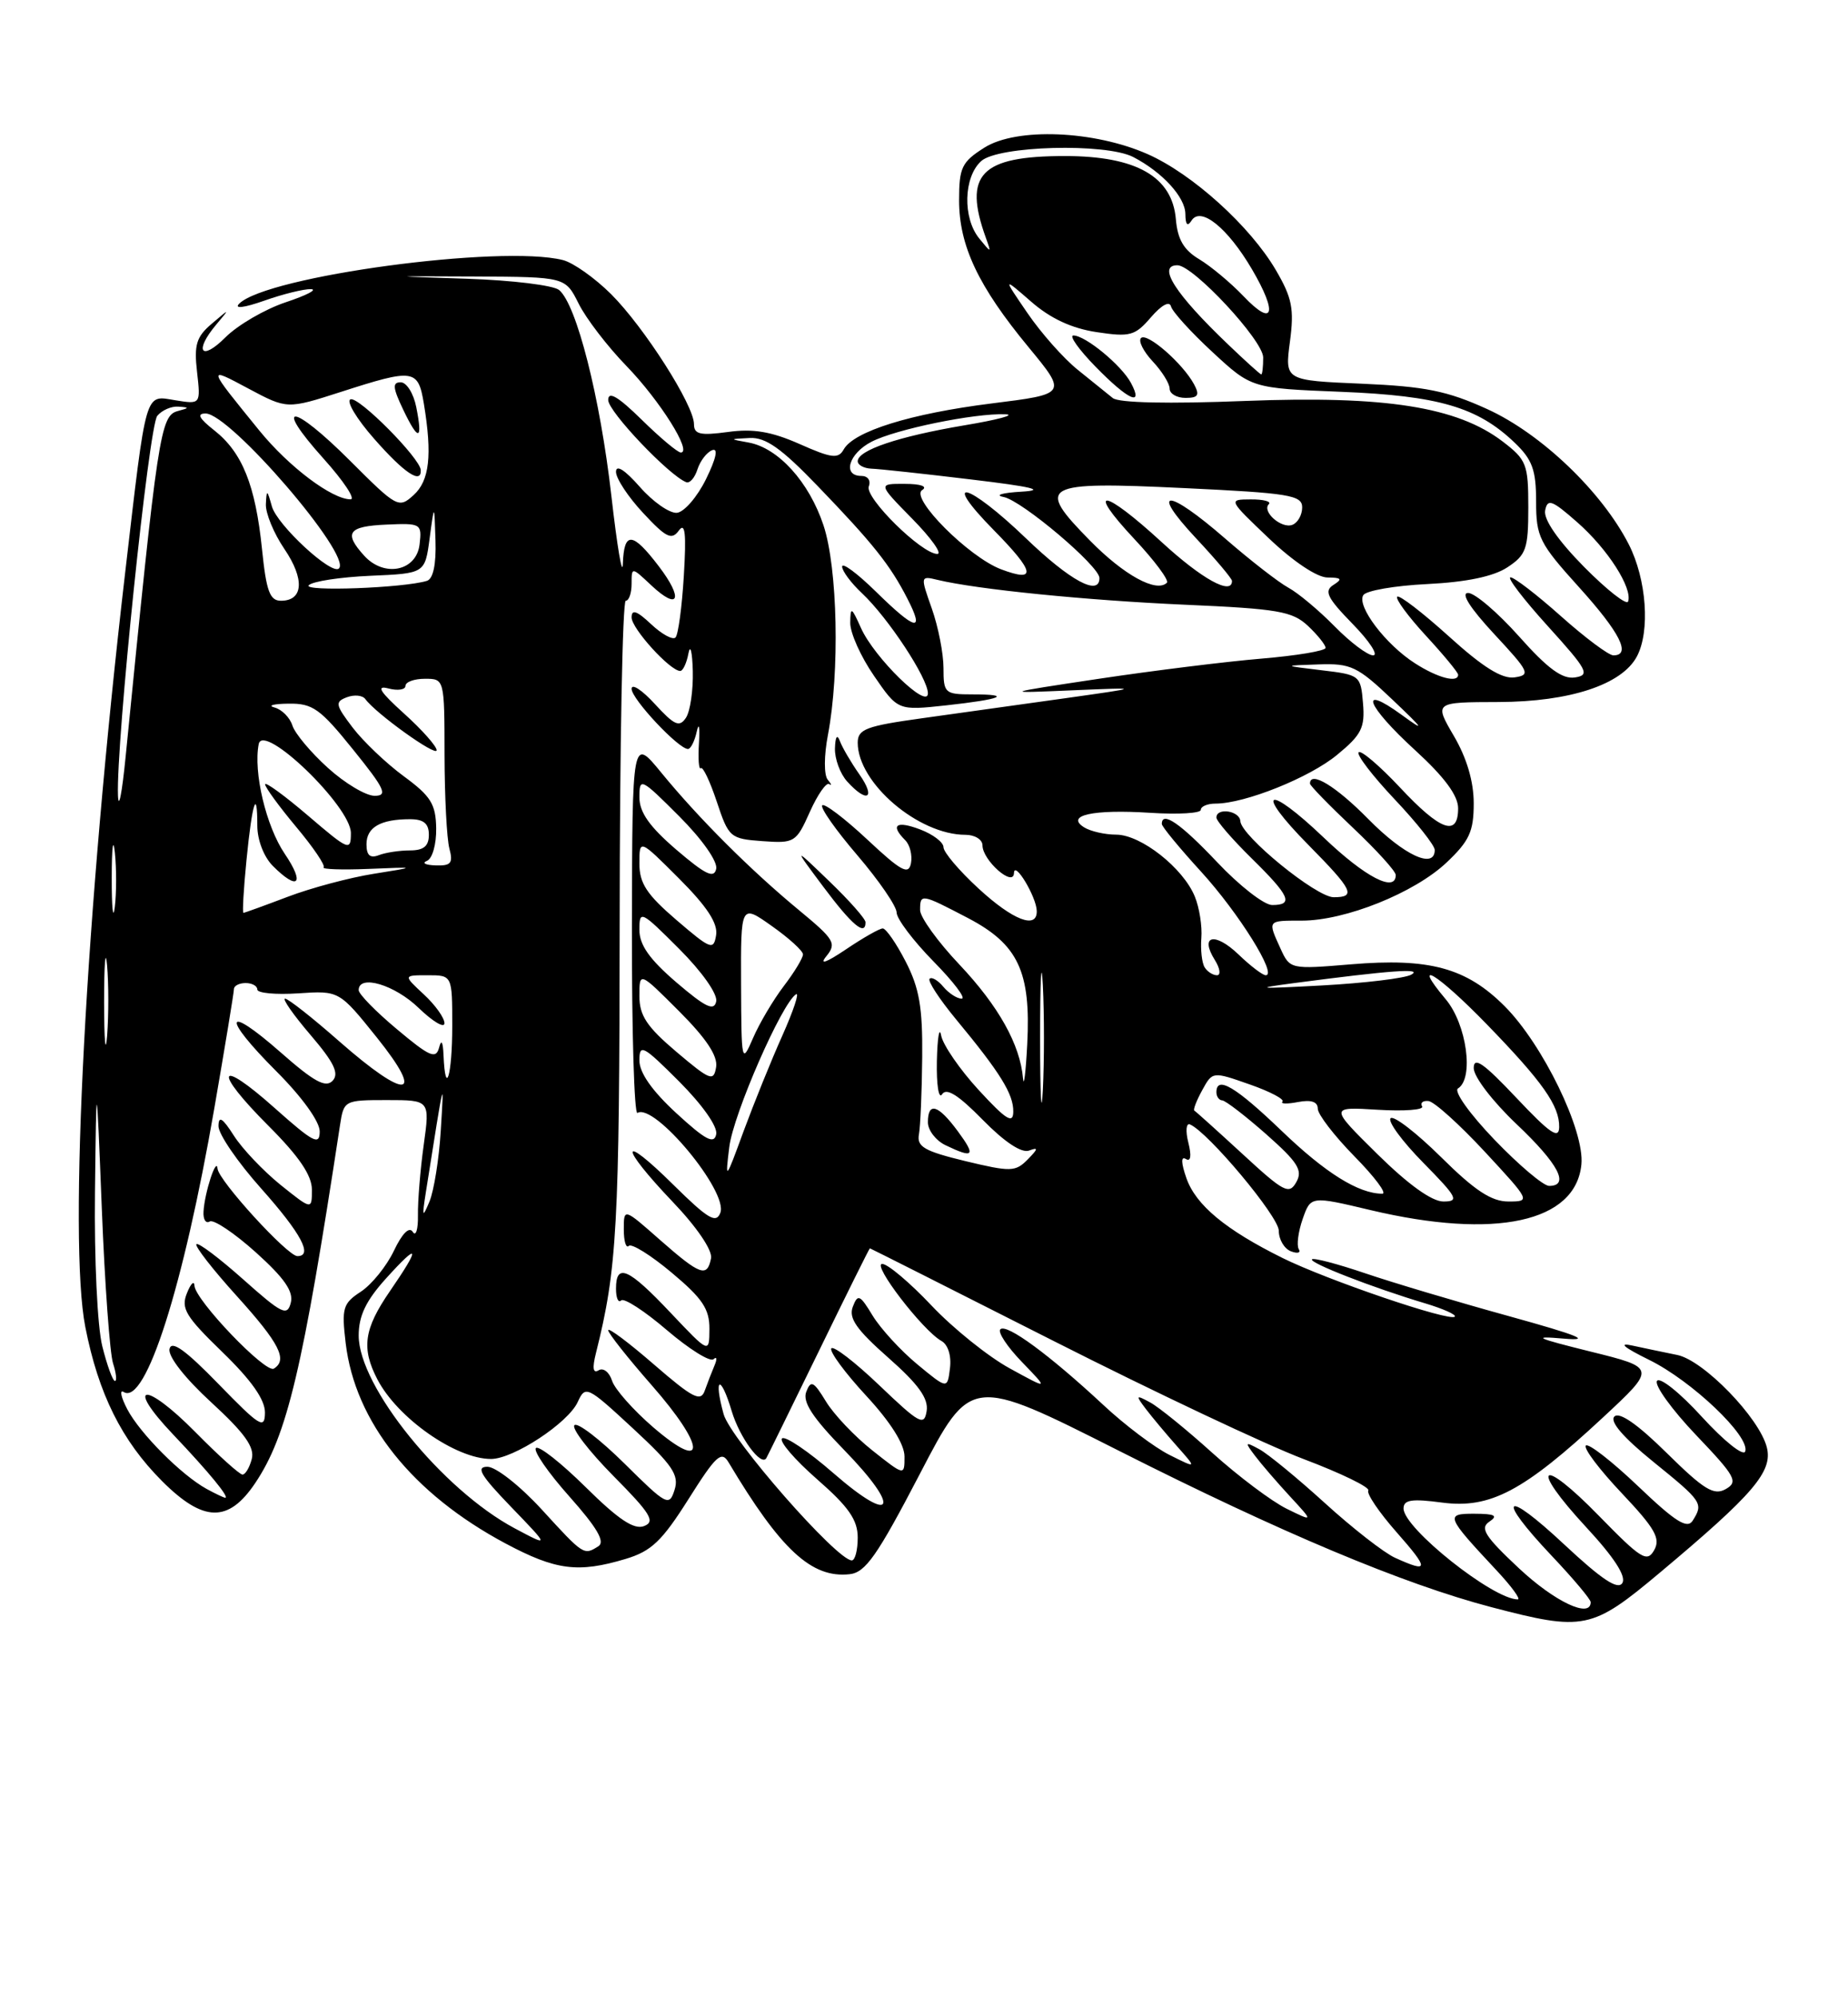 <?xml version="1.0" encoding="UTF-8" standalone="no"?>
<!DOCTYPE svg PUBLIC "-//W3C//DTD SVG 1.1//EN" "http://www.w3.org/Graphics/SVG/1.1/DTD/svg11.dtd" >
<svg xmlns="http://www.w3.org/2000/svg" xmlns:xlink="http://www.w3.org/1999/xlink" version="1.1" viewBox="0 0 237 256">
 <g >
 <path fill="currentColor"
d=" M 212.85 201.59 C 224.91 191.49 227.37 188.61 226.59 185.51 C 225.64 181.73 218.48 174.35 215.10 173.67 C 213.52 173.35 210.94 172.81 209.37 172.47 C 207.48 172.05 208.21 172.68 211.50 174.30 C 216.99 177.00 224.46 184.11 223.82 186.03 C 223.60 186.70 221.12 184.72 218.27 181.61 C 215.45 178.51 212.85 176.44 212.50 177.00 C 212.16 177.56 214.41 180.67 217.50 183.92 C 222.58 189.24 222.96 189.93 221.32 190.86 C 219.80 191.72 218.54 190.95 213.76 186.24 C 210.03 182.56 207.68 180.92 207.04 181.56 C 206.41 182.19 208.15 184.22 212.03 187.36 C 218.33 192.46 218.48 192.69 217.08 194.91 C 216.38 196.01 214.86 195.05 210.09 190.50 C 206.73 187.30 203.71 184.95 203.38 185.28 C 203.05 185.62 205.12 188.36 207.98 191.38 C 212.26 195.91 212.99 197.19 212.14 198.69 C 211.23 200.30 210.47 199.83 205.08 194.31 C 197.50 186.54 196.05 187.78 203.41 195.73 C 207.00 199.60 208.59 202.05 208.06 202.90 C 207.49 203.83 205.42 202.45 200.63 197.98 C 192.87 190.72 191.73 191.72 199.00 199.41 C 201.75 202.31 204.00 204.99 204.00 205.35 C 204.00 207.48 199.40 205.31 194.82 201.03 C 190.44 196.93 189.76 195.87 191.00 195.04 C 192.16 194.26 191.72 194.03 189.13 194.02 C 185.29 194.00 185.42 194.32 191.90 201.25 C 193.83 203.31 195.07 205.00 194.65 205.00 C 191.48 205.00 180.00 195.87 180.00 193.35 C 180.00 192.23 181.04 192.07 184.95 192.59 C 191.10 193.40 195.39 191.14 205.52 181.73 C 212.42 175.32 212.42 175.32 203.96 173.23 C 196.95 171.49 196.35 171.21 200.50 171.57 C 204.26 171.90 202.53 171.19 193.50 168.69 C 186.90 166.87 178.61 164.40 175.08 163.20 C 171.54 162.00 168.47 161.19 168.26 161.41 C 167.82 161.84 176.06 165.05 182.76 167.05 C 185.10 167.75 186.81 168.52 186.57 168.76 C 185.91 169.42 170.25 164.09 164.50 161.25 C 157.17 157.62 153.36 154.46 152.15 151.00 C 151.47 149.05 151.44 148.16 152.08 148.55 C 152.71 148.94 152.83 148.17 152.40 146.45 C 152.02 144.96 152.12 143.91 152.61 144.12 C 154.95 145.12 164.00 155.93 164.00 157.74 C 164.00 158.87 164.70 160.05 165.55 160.38 C 166.41 160.71 166.86 160.58 166.56 160.10 C 166.27 159.62 166.49 157.89 167.06 156.25 C 168.10 153.28 168.10 153.28 175.80 155.11 C 191.78 158.89 202.09 156.66 202.81 149.24 C 203.23 144.92 197.86 133.86 192.96 128.96 C 188.05 124.05 183.31 122.76 173.26 123.60 C 165.49 124.25 165.43 124.23 164.22 121.58 C 162.56 117.93 162.50 118.00 166.96 118.00 C 172.53 118.00 181.38 114.45 185.51 110.56 C 188.44 107.79 189.00 106.58 189.00 102.97 C 189.00 100.17 188.11 97.16 186.46 94.34 C 183.92 90.00 183.92 90.00 192.21 89.98 C 201.32 89.95 207.99 87.76 209.92 84.15 C 211.65 80.92 211.17 74.26 208.89 69.78 C 205.43 63.01 197.64 55.57 190.72 52.43 C 185.61 50.10 182.75 49.53 174.64 49.18 C 164.77 48.76 164.77 48.76 165.43 43.79 C 165.99 39.59 165.71 38.18 163.62 34.61 C 160.32 28.98 152.93 22.30 147.19 19.76 C 140.31 16.72 130.38 16.32 126.25 18.92 C 123.34 20.76 123.00 21.46 123.00 25.67 C 123.00 31.49 125.46 36.70 131.91 44.50 C 136.86 50.50 136.86 50.50 127.18 51.71 C 116.79 53.01 109.50 55.28 108.20 57.61 C 107.51 58.84 106.66 58.74 102.54 56.91 C 98.92 55.31 96.59 54.92 93.35 55.37 C 89.78 55.85 89.00 55.67 89.00 54.36 C 89.00 51.94 82.64 41.97 78.38 37.71 C 76.30 35.64 73.51 33.66 72.18 33.33 C 64.25 31.34 34.21 35.39 30.67 38.93 C 29.99 39.61 31.30 39.45 33.89 38.54 C 36.29 37.69 38.98 37.03 39.88 37.06 C 40.77 37.10 39.32 37.85 36.65 38.74 C 33.98 39.63 30.49 41.66 28.90 43.25 C 25.78 46.37 24.85 45.02 27.75 41.58 C 29.50 39.50 29.50 39.50 27.15 41.50 C 25.19 43.16 24.87 44.19 25.27 47.66 C 25.74 51.83 25.74 51.83 22.47 51.30 C 18.53 50.66 18.82 49.67 16.04 73.50 C 10.98 116.92 8.76 159.01 10.94 170.08 C 12.62 178.65 15.62 184.66 20.76 189.81 C 26.08 195.14 29.29 195.21 32.73 190.09 C 36.83 183.98 38.83 175.55 43.60 144.25 C 44.09 141.04 44.15 141.00 49.62 141.00 C 55.14 141.00 55.14 141.00 54.34 146.75 C 53.90 149.91 53.57 153.97 53.60 155.78 C 53.63 157.58 53.33 158.53 52.94 157.90 C 52.49 157.17 51.58 158.08 50.52 160.31 C 49.59 162.27 47.68 164.63 46.29 165.55 C 43.97 167.06 43.80 167.65 44.33 172.14 C 45.53 182.25 52.88 191.46 64.85 197.84 C 71.29 201.27 74.14 201.64 80.24 199.81 C 83.54 198.82 84.90 197.52 88.30 192.14 C 91.84 186.53 92.53 185.90 93.44 187.44 C 100.13 198.65 104.09 202.31 108.96 201.77 C 111.00 201.55 112.50 199.40 117.96 188.93 C 124.50 176.36 124.50 176.36 143.50 185.95 C 164.24 196.43 180.00 203.04 191.25 205.99 C 203.12 209.10 204.14 208.89 212.85 201.59 Z  M 178.92 199.67 C 177.50 199.03 173.45 195.87 169.92 192.66 C 166.39 189.45 162.60 186.34 161.50 185.75 C 159.65 184.75 159.61 184.82 160.95 186.59 C 161.74 187.64 163.76 189.98 165.43 191.79 C 168.47 195.08 168.47 195.08 164.99 193.37 C 163.07 192.42 158.80 189.21 155.50 186.24 C 152.20 183.26 148.60 180.34 147.50 179.75 C 145.65 178.75 145.61 178.82 146.95 180.59 C 147.75 181.64 149.55 183.79 150.95 185.37 C 153.50 188.24 153.50 188.24 150.00 186.49 C 148.07 185.53 144.25 182.65 141.50 180.08 C 134.60 173.66 129.07 169.59 128.29 170.38 C 127.93 170.74 129.18 172.63 131.07 174.58 C 134.50 178.13 134.50 178.13 129.50 175.39 C 126.75 173.89 122.23 170.26 119.46 167.33 C 116.69 164.40 113.85 162.00 113.14 162.00 C 111.78 162.00 118.33 170.53 120.73 171.87 C 121.58 172.34 122.03 173.77 121.83 175.37 C 121.50 178.06 121.50 178.06 117.63 174.86 C 115.50 173.10 112.94 170.30 111.92 168.64 C 110.28 165.93 110.01 165.81 109.37 167.49 C 108.81 168.95 109.83 170.41 113.91 174.01 C 117.79 177.43 119.09 179.24 118.84 180.85 C 118.53 182.82 117.93 182.49 112.78 177.57 C 109.63 174.56 106.85 172.43 106.61 172.83 C 106.36 173.23 108.37 175.96 111.08 178.89 C 114.22 182.28 116.00 185.11 116.00 186.69 C 116.00 189.17 116.00 189.17 111.87 185.90 C 109.60 184.10 106.92 181.28 105.92 179.62 C 104.34 177.03 103.99 176.86 103.40 178.39 C 102.90 179.69 104.19 181.67 108.24 185.83 C 115.63 193.41 114.67 195.59 106.91 188.84 C 103.65 186.00 100.67 183.99 100.29 184.37 C 99.91 184.75 101.94 187.11 104.80 189.61 C 108.84 193.14 110.00 194.81 110.00 197.08 C 110.00 198.68 109.66 200.00 109.24 200.00 C 107.33 200.00 93.68 184.43 92.80 181.25 C 91.48 176.45 92.42 176.11 93.84 180.87 C 94.86 184.27 97.62 188.01 98.28 186.89 C 98.41 186.68 101.42 180.54 104.98 173.25 C 108.53 165.96 111.49 160.00 111.56 160.00 C 111.62 160.00 122.21 165.34 135.09 171.86 C 147.97 178.38 162.42 185.21 167.21 187.02 C 172.00 188.83 175.72 190.64 175.48 191.04 C 175.23 191.43 176.86 193.84 179.10 196.38 C 183.32 201.17 183.29 201.65 178.92 199.67 Z  M 69.48 193.48 C 66.70 190.45 63.59 188.00 62.51 188.00 C 60.99 188.00 61.63 189.09 65.54 193.14 C 70.50 198.28 70.50 198.28 66.01 195.89 C 56.73 190.95 46.00 177.70 46.00 171.18 C 46.00 168.66 46.93 166.71 49.50 163.87 C 53.79 159.12 53.98 159.72 50.00 165.50 C 46.67 170.34 46.32 172.80 48.40 176.80 C 50.99 181.77 58.46 187.00 62.97 187.00 C 65.84 187.00 72.86 182.39 74.09 179.70 C 75.08 177.54 75.29 177.64 81.17 183.08 C 86.25 187.78 87.12 189.06 86.51 190.96 C 85.83 193.12 85.50 192.95 80.09 187.59 C 76.95 184.49 74.06 182.27 73.67 182.67 C 73.27 183.06 75.51 185.98 78.65 189.16 C 83.45 194.00 84.08 195.03 82.60 195.60 C 81.31 196.10 79.31 194.76 75.11 190.61 C 71.96 187.50 69.09 185.24 68.73 185.60 C 68.37 185.96 70.30 188.76 73.03 191.82 C 76.57 195.80 77.63 197.61 76.75 198.18 C 74.87 199.37 74.87 199.37 69.48 193.48 Z  M 26.50 190.84 C 23.26 189.06 17.95 183.72 16.33 180.64 C 15.51 179.07 15.30 178.07 15.87 178.42 C 18.67 180.15 23.51 165.00 27.49 142.03 C 28.87 134.06 30.00 127.20 30.00 126.78 C 30.00 126.35 30.68 126.00 31.50 126.00 C 32.33 126.00 33.00 126.37 33.00 126.83 C 33.00 127.29 35.36 127.51 38.25 127.32 C 43.50 126.97 43.50 126.97 48.33 132.98 C 54.61 140.81 52.17 141.07 43.54 133.50 C 40.10 130.47 36.96 128.00 36.56 128.00 C 36.17 128.00 37.63 130.09 39.82 132.65 C 42.85 136.19 43.52 137.59 42.66 138.52 C 41.77 139.47 40.27 138.65 36.01 134.90 C 28.77 128.54 28.38 130.25 35.45 137.32 C 38.73 140.60 41.00 143.75 41.00 145.01 C 41.00 146.86 40.21 146.45 35.26 142.05 C 27.84 135.43 27.24 137.11 34.45 144.32 C 38.35 148.22 40.00 150.65 40.00 152.48 C 40.00 155.09 40.00 155.09 35.98 151.87 C 33.78 150.09 31.08 147.26 30.00 145.57 C 28.53 143.27 28.03 142.96 28.02 144.34 C 28.01 145.35 30.47 148.95 33.50 152.34 C 38.62 158.09 40.18 161.00 38.14 161.00 C 36.87 161.00 28.02 151.31 27.90 149.79 C 27.77 148.16 26.23 152.88 26.10 155.31 C 26.04 156.30 26.40 156.87 26.90 156.56 C 27.39 156.26 30.05 158.04 32.80 160.51 C 36.48 163.82 37.67 165.54 37.29 166.99 C 36.84 168.74 36.15 168.40 31.21 164.00 C 28.14 161.27 25.44 159.23 25.19 159.47 C 24.95 159.71 27.28 162.71 30.38 166.13 C 35.84 172.17 36.93 174.30 35.12 175.42 C 34.07 176.08 25.03 166.64 24.94 164.79 C 24.90 164.08 24.46 164.52 23.97 165.76 C 23.18 167.71 23.81 168.74 28.53 173.31 C 32.25 176.92 33.99 179.39 33.98 181.06 C 33.96 183.24 33.34 182.86 28.03 177.40 C 23.77 173.02 21.99 171.75 21.74 172.90 C 21.53 173.85 23.71 176.64 27.10 179.75 C 31.38 183.68 32.68 185.50 32.29 187.00 C 32.00 188.10 31.47 189.00 31.10 189.00 C 30.73 189.00 28.01 186.55 25.05 183.55 C 18.56 176.98 15.94 177.27 22.21 183.87 C 26.74 188.63 29.53 192.02 28.87 191.97 C 28.67 191.95 27.60 191.44 26.50 190.84 Z  M 83.81 182.97 C 81.23 180.75 78.83 178.05 78.49 176.96 C 78.14 175.87 77.37 175.27 76.78 175.63 C 76.05 176.08 75.94 175.37 76.43 173.42 C 79.14 162.64 79.44 157.20 79.47 118.25 C 79.48 95.56 79.84 77.00 80.25 77.00 C 80.66 77.00 81.00 76.02 81.00 74.83 C 81.00 72.65 81.00 72.65 83.50 75.00 C 87.06 78.35 87.70 76.78 84.48 72.57 C 81.11 68.15 80.03 68.07 79.88 72.25 C 79.82 74.04 79.15 70.10 78.40 63.50 C 76.96 50.91 73.94 39.02 71.70 37.17 C 70.98 36.57 65.69 35.92 59.94 35.73 C 49.50 35.39 49.50 35.39 61.00 35.44 C 72.50 35.50 72.50 35.50 74.21 38.92 C 75.15 40.81 77.91 44.41 80.35 46.92 C 84.64 51.35 88.82 58.00 87.31 58.00 C 86.91 58.00 84.65 56.11 82.29 53.79 C 79.26 50.82 78.00 50.08 78.00 51.27 C 78.00 52.75 85.83 60.98 88.02 61.81 C 88.47 61.97 89.11 61.23 89.45 60.15 C 89.80 59.07 90.64 57.97 91.34 57.70 C 92.14 57.39 91.85 58.75 90.55 61.40 C 89.42 63.70 87.73 65.65 86.80 65.73 C 85.86 65.80 83.72 64.31 82.05 62.40 C 80.12 60.21 79.00 59.50 79.00 60.48 C 79.00 61.33 80.57 63.71 82.49 65.76 C 85.43 68.92 86.14 69.27 87.06 68.00 C 87.87 66.89 88.03 68.38 87.70 73.79 C 87.46 77.79 86.98 81.36 86.63 81.71 C 86.28 82.06 84.87 81.29 83.50 80.00 C 81.67 78.28 81.00 78.05 81.00 79.14 C 81.00 80.56 85.94 86.00 87.24 86.00 C 87.58 86.00 88.06 84.99 88.29 83.75 C 88.53 82.51 88.78 83.53 88.85 86.00 C 88.91 88.47 88.52 91.17 87.97 92.00 C 87.13 93.26 86.49 92.97 83.98 90.23 C 82.34 88.44 81.00 87.56 81.00 88.29 C 81.00 89.59 87.01 96.00 88.23 96.00 C 88.58 96.00 89.09 94.99 89.36 93.75 C 89.64 92.51 89.76 93.17 89.64 95.21 C 89.51 97.25 89.62 98.71 89.88 98.46 C 90.13 98.20 91.05 100.13 91.92 102.74 C 93.45 107.34 93.64 107.51 97.77 107.81 C 101.90 108.11 102.11 107.98 103.86 104.06 C 104.86 101.83 105.98 100.23 106.35 100.50 C 106.71 100.76 106.63 100.51 106.15 99.93 C 105.66 99.34 105.67 96.85 106.18 94.19 C 107.71 86.16 107.43 72.81 105.61 67.33 C 103.76 61.77 99.81 57.41 96.00 56.72 C 93.50 56.27 93.50 56.27 96.15 56.14 C 98.18 56.03 100.21 57.46 104.82 62.25 C 111.99 69.69 114.16 72.41 116.38 76.75 C 118.63 81.12 117.43 80.84 112.29 75.79 C 109.93 73.48 108.00 72.05 108.00 72.62 C 108.00 73.19 109.15 74.73 110.56 76.05 C 113.91 79.20 119.00 86.93 119.00 88.87 C 119.00 91.01 112.13 84.31 110.42 80.50 C 109.20 77.78 109.07 77.71 109.04 79.82 C 109.02 81.10 110.38 84.15 112.08 86.61 C 115.15 91.08 115.15 91.08 121.33 90.41 C 128.46 89.63 129.96 89.00 124.67 89.00 C 121.17 89.00 121.00 88.84 121.00 85.63 C 121.00 83.77 120.33 80.35 119.51 78.02 C 118.02 73.82 118.03 73.79 120.26 74.33 C 125.35 75.55 139.33 76.95 151.99 77.51 C 163.89 78.03 165.74 78.35 167.74 80.22 C 168.98 81.39 170.00 82.66 170.00 83.04 C 170.00 83.42 166.29 84.04 161.75 84.42 C 157.21 84.80 147.88 85.96 141.00 86.99 C 128.50 88.87 128.50 88.87 137.50 88.48 C 146.50 88.10 146.50 88.10 136.50 89.51 C 131.00 90.28 122.79 91.43 118.25 92.06 C 111.06 93.06 110.00 93.46 110.00 95.20 C 110.00 100.35 117.78 107.00 123.82 107.00 C 125.02 107.00 126.00 107.61 126.00 108.35 C 126.00 110.27 129.99 113.79 130.04 111.90 C 130.08 110.24 132.91 114.93 132.96 116.75 C 133.03 119.16 129.91 117.96 125.48 113.87 C 123.01 111.60 121.00 109.23 121.00 108.59 C 121.00 107.96 119.65 106.93 118.00 106.31 C 114.94 105.15 114.13 105.73 116.09 107.69 C 116.70 108.30 117.02 109.62 116.83 110.64 C 116.53 112.19 115.58 111.68 111.22 107.60 C 108.33 104.90 105.73 102.93 105.45 103.22 C 105.16 103.51 107.18 106.39 109.95 109.62 C 112.72 112.86 114.99 116.16 114.99 116.97 C 115.00 117.77 117.12 120.58 119.71 123.22 C 122.30 125.85 123.93 128.00 123.33 128.00 C 122.74 128.00 121.68 127.31 120.98 126.48 C 120.28 125.64 119.49 125.18 119.22 125.45 C 118.94 125.72 120.47 128.06 122.61 130.65 C 128.29 137.50 129.99 140.25 129.95 142.50 C 129.93 144.09 129.03 143.53 125.53 139.73 C 123.11 137.10 120.94 133.95 120.70 132.73 C 120.47 131.50 120.22 132.97 120.15 136.00 C 120.09 139.03 120.38 140.94 120.82 140.26 C 121.37 139.38 122.90 140.34 126.03 143.53 C 128.83 146.38 131.01 147.83 131.98 147.47 C 133.19 147.01 133.15 147.24 131.80 148.61 C 130.22 150.21 129.63 150.22 123.80 148.82 C 118.55 147.55 117.56 146.98 117.85 145.40 C 118.04 144.35 118.23 139.90 118.27 135.50 C 118.33 129.12 117.90 126.64 116.15 123.25 C 114.95 120.91 113.62 119.00 113.21 119.00 C 112.80 119.00 110.67 120.21 108.48 121.69 C 105.95 123.39 105.04 123.71 105.97 122.57 C 107.32 120.91 107.02 120.42 102.47 116.66 C 96.29 111.56 89.59 104.88 84.78 99.00 C 81.09 94.50 81.09 94.50 81.04 118.81 C 81.02 132.18 81.34 142.91 81.75 142.65 C 83.92 141.31 93.42 152.74 92.38 155.45 C 91.84 156.86 90.80 156.24 86.36 151.86 C 79.45 145.03 79.36 146.79 86.26 154.03 C 89.37 157.28 91.38 160.25 91.19 161.27 C 90.70 163.78 89.81 163.46 84.64 158.92 C 80.00 154.83 80.00 154.83 80.00 157.58 C 80.00 159.10 80.29 160.04 80.64 159.69 C 80.99 159.34 83.47 160.88 86.14 163.12 C 90.09 166.42 91.00 167.78 90.98 170.34 C 90.96 173.50 90.96 173.50 85.99 168.25 C 80.59 162.53 79.00 161.83 79.00 165.17 C 79.00 166.36 79.29 167.04 79.66 166.68 C 80.02 166.32 82.66 168.03 85.52 170.48 C 88.39 172.93 91.08 174.61 91.51 174.21 C 91.93 173.82 91.99 174.18 91.64 175.00 C 91.29 175.82 90.72 177.29 90.38 178.25 C 89.86 179.72 88.85 179.20 83.88 174.90 C 80.65 172.10 78.00 170.11 78.00 170.50 C 78.00 170.88 80.51 174.05 83.58 177.55 C 90.53 185.47 90.67 188.85 83.81 182.97 Z  M 122.84 145.00 C 120.31 141.57 119.00 141.18 119.00 143.85 C 119.00 144.86 120.01 146.18 121.25 146.78 C 124.88 148.53 125.19 148.18 122.84 145.00 Z  M 111.00 118.21 C 111.00 117.77 108.91 115.41 106.36 112.96 C 101.73 108.50 101.73 108.50 105.61 113.69 C 109.27 118.58 111.00 120.03 111.00 118.21 Z  M 110.21 99.25 C 109.15 97.74 108.03 95.83 107.72 95.00 C 107.37 94.05 107.13 94.39 107.08 95.92 C 107.04 97.25 107.74 99.17 108.65 100.17 C 111.22 103.01 112.37 102.33 110.21 99.25 Z  M 13.12 172.56 C 12.49 170.05 12.08 161.43 12.18 152.81 C 12.36 137.50 12.36 137.50 13.06 155.00 C 13.44 164.62 14.09 173.51 14.50 174.75 C 14.90 175.99 15.01 177.00 14.74 177.00 C 14.46 177.00 13.73 175.00 13.12 172.56 Z  M 54.62 152.78 C 57.03 137.55 56.96 137.87 56.52 145.00 C 56.30 148.57 55.65 152.62 55.08 154.00 C 54.17 156.18 54.11 156.02 54.62 152.78 Z  M 176.65 147.93 C 170.50 141.86 170.50 141.86 176.69 142.24 C 180.10 142.45 182.66 142.25 182.38 141.81 C 182.11 141.36 182.47 141.05 183.19 141.12 C 183.91 141.18 187.16 144.11 190.42 147.62 C 196.29 153.95 196.31 154.00 193.44 154.00 C 191.27 154.00 189.13 152.59 184.81 148.31 C 181.64 145.18 178.73 142.94 178.34 143.33 C 177.94 143.72 179.83 146.29 182.52 149.02 C 186.91 153.48 187.18 154.00 185.11 154.00 C 183.63 154.00 180.61 151.83 176.65 147.93 Z  M 159.37 147.93 C 156.14 144.96 153.35 142.45 153.17 142.35 C 152.99 142.26 153.44 141.08 154.17 139.75 C 155.50 137.32 155.50 137.32 160.26 138.99 C 162.87 139.90 164.77 140.90 164.47 141.20 C 164.17 141.49 165.07 141.52 166.47 141.25 C 168.15 140.93 169.00 141.21 169.00 142.10 C 169.00 142.83 171.12 145.58 173.71 148.22 C 176.30 150.85 177.91 153.00 177.28 153.00 C 174.24 153.00 169.99 150.35 164.36 144.94 C 158.45 139.27 156.00 137.82 156.00 140.00 C 156.00 140.55 156.34 141.02 156.75 141.04 C 157.16 141.06 159.70 143.01 162.39 145.38 C 166.45 148.97 167.10 150.00 166.25 151.51 C 165.33 153.16 164.66 152.81 159.37 147.93 Z  M 191.65 146.07 C 188.48 142.77 186.41 139.87 186.98 139.51 C 189.06 138.23 188.10 131.28 185.41 128.08 C 180.86 122.66 184.35 124.78 190.64 131.25 C 197.85 138.67 200.01 141.74 199.96 144.47 C 199.93 146.07 198.76 145.26 194.46 140.70 C 190.28 136.27 189.00 135.37 189.00 136.90 C 189.00 138.01 191.42 141.17 194.50 144.09 C 199.86 149.16 201.36 152.00 198.67 152.00 C 197.94 152.00 194.78 149.33 191.65 146.07 Z  M 93.53 147.00 C 94.06 142.77 100.27 128.57 102.09 127.44 C 102.55 127.16 101.76 129.53 100.34 132.72 C 98.91 135.90 96.68 141.43 95.36 145.00 C 93.04 151.34 92.99 151.39 93.53 147.00 Z  M 86.75 142.69 C 83.62 139.81 82.00 137.50 82.00 135.92 C 82.00 133.74 82.47 133.99 87.10 138.62 C 90.09 141.62 92.06 144.41 91.85 145.39 C 91.58 146.70 90.47 146.11 86.75 142.69 Z  M 133.39 133.00 C 133.39 125.58 133.55 122.54 133.74 126.25 C 133.93 129.96 133.93 136.04 133.74 139.75 C 133.55 143.46 133.39 140.43 133.39 133.00 Z  M 131.20 138.22 C 130.82 133.88 128.07 128.96 123.05 123.64 C 120.27 120.71 118.00 117.56 118.00 116.65 C 118.00 114.51 118.13 114.53 124.14 117.67 C 130.58 121.04 132.22 124.53 131.74 133.82 C 131.55 137.50 131.30 139.47 131.20 138.22 Z  M 86.75 134.82 C 82.95 131.60 82.00 130.17 82.00 127.66 C 82.00 124.52 82.00 124.52 87.09 129.61 C 90.58 133.10 92.07 135.35 91.84 136.77 C 91.53 138.66 91.09 138.49 86.75 134.82 Z  M 56.88 135.25 C 56.81 133.51 56.60 133.15 56.31 134.28 C 55.91 135.79 55.10 135.44 50.92 131.93 C 48.21 129.67 46.00 127.41 46.00 126.91 C 46.00 124.84 50.63 126.22 53.70 129.20 C 55.52 130.95 57.00 131.83 57.00 131.15 C 57.00 130.46 55.81 128.80 54.35 127.45 C 51.71 125.00 51.71 125.00 54.85 125.00 C 58.00 125.00 58.00 125.00 58.00 131.50 C 58.00 137.81 57.12 140.78 56.88 135.25 Z  M 13.35 128.50 C 13.35 123.55 13.52 121.40 13.73 123.72 C 13.94 126.04 13.94 130.09 13.74 132.72 C 13.53 135.35 13.36 133.45 13.35 128.50 Z  M 95.04 126.19 C 95.00 115.87 95.00 115.87 98.98 118.69 C 101.17 120.23 102.97 121.87 102.98 122.32 C 102.99 122.77 101.89 124.59 100.54 126.36 C 99.18 128.14 97.40 131.14 96.58 133.04 C 95.12 136.41 95.08 136.24 95.04 126.19 Z  M 86.75 125.92 C 83.29 122.95 82.00 121.12 82.00 119.18 C 82.00 116.62 82.19 116.71 87.10 121.62 C 90.04 124.56 92.05 127.42 91.85 128.36 C 91.58 129.64 90.48 129.11 86.75 125.92 Z  M 166.00 126.00 C 178.38 124.37 182.52 124.07 181.00 124.92 C 180.18 125.39 175.00 126.01 169.50 126.31 C 161.22 126.76 160.62 126.71 166.00 126.00 Z  M 154.49 123.98 C 154.14 123.41 153.95 121.73 154.07 120.23 C 154.19 118.73 153.82 116.34 153.23 114.91 C 151.74 111.26 146.34 107.00 143.17 106.98 C 141.70 106.98 139.84 106.55 139.03 106.04 C 136.59 104.50 140.18 103.71 147.52 104.18 C 151.08 104.41 154.00 104.24 154.00 103.80 C 154.00 103.36 154.85 103.00 155.89 103.00 C 159.64 103.00 167.94 99.68 171.48 96.75 C 174.61 94.18 175.07 93.27 174.80 90.13 C 174.51 86.57 174.40 86.49 169.50 85.91 C 164.50 85.31 164.50 85.31 169.08 85.16 C 173.25 85.01 174.09 85.41 178.58 89.68 C 182.65 93.54 182.85 93.88 179.75 91.62 C 174.12 87.53 175.24 90.45 181.50 96.17 C 185.24 99.59 187.00 101.97 187.00 103.60 C 187.00 107.30 184.74 106.49 179.54 100.93 C 176.93 98.15 174.55 96.12 174.24 96.42 C 173.94 96.73 176.01 99.43 178.84 102.43 C 181.68 105.43 184.00 108.36 184.00 108.94 C 184.00 111.46 180.06 109.63 175.50 105.00 C 171.33 100.76 168.00 98.74 168.00 100.44 C 168.00 100.69 170.47 103.23 173.50 106.09 C 176.53 108.95 179.00 111.67 179.00 112.15 C 179.00 114.46 175.09 112.44 169.79 107.38 C 162.44 100.37 160.75 101.16 167.81 108.31 C 173.51 114.08 173.96 115.00 171.04 115.00 C 168.81 115.00 159.19 107.16 159.07 105.25 C 158.99 103.91 156.00 103.46 156.00 104.79 C 156.00 105.23 158.03 107.57 160.50 110.00 C 165.43 114.84 165.94 116.00 163.15 116.00 C 162.12 116.00 158.95 113.53 156.09 110.50 C 151.41 105.55 149.00 103.89 149.00 105.61 C 149.00 105.95 151.27 108.70 154.05 111.74 C 158.85 117.00 163.85 125.00 162.33 125.00 C 161.93 125.00 160.35 123.80 158.82 122.32 C 155.78 119.42 153.82 119.89 155.80 123.05 C 156.47 124.12 156.59 125.00 156.07 125.00 C 155.55 125.00 154.83 124.54 154.49 123.98 Z  M 86.75 117.92 C 82.94 114.65 82.00 113.22 82.00 110.68 C 82.00 107.52 82.00 107.52 87.09 112.61 C 90.66 116.18 92.08 118.34 91.84 119.85 C 91.52 121.84 91.16 121.70 86.75 117.92 Z  M 14.33 112.50 C 14.33 108.65 14.51 107.20 14.73 109.27 C 14.95 111.35 14.94 114.50 14.72 116.27 C 14.50 118.05 14.32 116.35 14.33 112.50 Z  M 31.61 110.25 C 32.33 102.92 33.00 100.79 33.00 105.83 C 33.00 107.67 33.84 109.84 35.00 111.00 C 38.23 114.23 39.14 113.30 36.52 109.44 C 34.12 105.90 32.47 98.95 33.18 95.37 C 33.74 92.52 45.00 103.37 45.00 106.77 C 45.00 109.13 44.75 109.03 39.50 104.54 C 36.48 101.96 34.00 100.16 34.00 100.53 C 34.00 100.91 35.79 103.36 37.97 105.97 C 40.16 108.58 41.75 110.92 41.50 111.17 C 41.25 111.42 43.85 111.51 47.27 111.37 C 53.50 111.11 53.50 111.11 47.91 112.00 C 44.83 112.49 39.88 113.81 36.91 114.94 C 33.93 116.07 31.37 117.00 31.22 117.00 C 31.07 117.00 31.24 113.96 31.61 110.25 Z  M 86.75 108.92 C 83.29 105.95 82.00 104.12 82.00 102.18 C 82.00 99.62 82.19 99.71 87.10 104.62 C 90.04 107.56 92.05 110.42 91.85 111.36 C 91.58 112.64 90.48 112.11 86.75 108.92 Z  M 54.75 110.34 C 55.45 110.06 55.97 108.22 55.94 106.17 C 55.89 103.06 55.25 102.04 51.79 99.50 C 49.54 97.85 46.59 95.04 45.23 93.26 C 43.01 90.34 42.93 89.96 44.48 89.37 C 45.43 89.01 46.49 89.11 46.85 89.60 C 48.20 91.46 56.00 97.05 56.00 96.16 C 56.00 95.65 54.12 93.53 51.81 91.45 C 48.71 88.65 48.19 87.82 49.81 88.24 C 51.02 88.56 52.00 88.40 52.00 87.91 C 52.00 87.41 53.12 87.00 54.50 87.00 C 56.99 87.00 57.00 87.02 57.01 96.75 C 57.02 102.11 57.30 107.51 57.63 108.75 C 58.13 110.63 57.85 110.99 55.87 110.92 C 54.56 110.88 54.06 110.62 54.75 110.34 Z  M 47.00 108.21 C 47.00 106.04 48.80 105.00 52.58 105.00 C 54.33 105.00 55.00 105.55 55.00 107.00 C 55.00 108.45 54.33 109.00 52.58 109.00 C 51.25 109.00 49.45 109.27 48.58 109.61 C 47.46 110.04 47.00 109.63 47.00 108.21 Z  M 15.13 101.95 C 14.88 95.26 19.09 54.60 20.17 53.30 C 20.76 52.58 21.98 52.05 22.87 52.12 C 24.31 52.22 24.31 52.28 22.82 52.68 C 20.56 53.27 20.24 55.40 16.11 97.00 C 15.65 101.67 15.21 103.90 15.13 101.95 Z  M 42.05 98.42 C 39.87 96.45 37.82 94.01 37.50 92.99 C 37.17 91.96 36.14 90.93 35.20 90.68 C 34.27 90.43 35.08 90.21 37.00 90.19 C 40.09 90.14 41.06 90.83 45.28 96.07 C 49.36 101.12 49.77 102.00 48.04 102.00 C 46.92 102.00 44.22 100.39 42.05 98.42 Z  M 181.47 85.02 C 177.70 82.61 173.96 77.68 174.84 76.28 C 175.20 75.70 178.90 75.06 183.06 74.86 C 188.07 74.61 191.53 73.89 193.31 72.72 C 195.73 71.13 196.00 70.36 196.00 65.03 C 196.00 59.50 195.78 58.93 192.70 56.58 C 186.87 52.14 177.66 50.69 159.71 51.39 C 149.83 51.78 143.47 51.64 142.71 51.02 C 142.05 50.48 140.02 48.85 138.22 47.40 C 136.41 45.95 133.51 42.68 131.77 40.13 C 128.60 35.50 128.60 35.50 132.26 38.68 C 134.73 40.83 137.45 42.09 140.64 42.57 C 144.93 43.22 145.57 43.04 147.61 40.66 C 148.97 39.09 149.99 38.54 150.18 39.28 C 150.36 39.96 152.75 42.59 155.50 45.13 C 160.50 49.76 160.50 49.76 172.00 50.22 C 184.49 50.72 189.50 52.19 194.25 56.74 C 196.52 58.91 197.00 60.23 197.00 64.28 C 197.00 68.82 197.41 69.63 202.50 75.26 C 207.77 81.09 209.24 84.00 206.91 84.00 C 206.31 84.00 203.30 81.75 200.21 79.00 C 197.13 76.25 194.20 74.00 193.72 74.00 C 193.23 74.00 195.38 76.81 198.50 80.25 C 203.61 85.89 203.95 86.53 201.98 86.83 C 200.37 87.08 198.48 85.70 194.82 81.58 C 192.08 78.51 189.14 76.00 188.28 76.00 C 187.30 76.00 188.52 77.92 191.61 81.25 C 196.14 86.12 196.34 86.52 194.24 86.82 C 192.63 87.05 190.18 85.52 185.82 81.57 C 182.43 78.51 179.45 76.22 179.19 76.48 C 178.92 76.74 180.57 78.98 182.85 81.46 C 185.13 83.93 187.00 86.19 187.00 86.48 C 187.00 87.58 184.38 86.89 181.47 85.02 Z  M 145.04 49.08 C 143.83 46.82 139.20 43.00 137.66 43.00 C 137.07 43.00 138.35 44.80 140.50 47.00 C 144.68 51.28 146.72 52.21 145.04 49.08 Z  M 153.13 49.25 C 151.68 46.57 147.09 42.57 146.33 43.33 C 145.96 43.70 146.64 45.05 147.83 46.32 C 149.02 47.59 150.00 49.16 150.00 49.81 C 150.00 50.47 150.92 51.00 152.04 51.00 C 153.67 51.00 153.88 50.65 153.13 49.25 Z  M 171.15 80.27 C 169.14 78.23 166.48 76.00 165.22 75.32 C 163.97 74.64 160.34 71.82 157.15 69.05 C 149.70 62.57 147.34 62.52 153.36 68.96 C 155.91 71.68 158.00 74.16 158.00 74.46 C 158.00 76.35 154.15 74.23 149.00 69.50 C 141.49 62.60 139.14 62.31 145.46 69.07 C 148.07 71.85 149.95 74.38 149.65 74.69 C 148.32 76.01 144.15 73.73 139.79 69.29 C 132.75 62.14 133.57 61.69 151.86 62.56 C 165.35 63.20 167.00 63.47 167.00 65.03 C 167.00 66.00 166.44 67.00 165.74 67.27 C 164.34 67.81 161.78 65.55 162.73 64.61 C 163.06 64.27 162.02 64.00 160.42 64.01 C 157.50 64.02 157.50 64.02 162.74 69.01 C 165.83 71.95 168.90 74.01 170.24 74.02 C 172.05 74.03 172.20 74.22 171.01 74.97 C 169.78 75.75 170.20 76.62 173.46 79.96 C 175.63 82.18 176.82 84.00 176.10 84.00 C 175.39 84.00 173.16 82.32 171.15 80.27 Z  M 203.14 72.65 C 199.79 69.25 197.94 66.57 198.16 65.43 C 198.46 63.87 199.03 64.08 202.30 66.96 C 206.17 70.36 209.38 75.36 208.80 77.09 C 208.63 77.62 206.08 75.62 203.14 72.65 Z  M 33.60 70.37 C 32.76 62.19 31.07 57.99 27.49 55.17 C 25.52 53.62 25.20 53.00 26.37 53.00 C 29.50 53.00 45.16 71.18 43.47 72.86 C 42.55 73.78 35.54 67.30 34.87 64.91 C 34.26 62.73 34.19 62.70 34.10 64.61 C 34.04 65.77 35.11 68.36 36.47 70.36 C 39.10 74.23 38.91 77.00 36.03 77.00 C 34.60 77.00 34.15 75.77 33.60 70.37 Z  M 39.60 75.01 C 40.09 74.51 43.65 73.97 47.50 73.80 C 54.50 73.50 54.50 73.50 55.10 69.00 C 55.70 64.50 55.70 64.50 55.85 69.28 C 55.95 72.35 55.55 74.20 54.75 74.45 C 51.77 75.37 38.75 75.85 39.60 75.01 Z  M 131.58 69.00 C 124.07 61.79 120.51 60.90 127.48 67.98 C 132.74 73.32 132.99 74.70 128.39 72.97 C 124.25 71.41 116.68 63.82 118.26 62.82 C 119.00 62.35 118.11 62.02 116.04 62.02 C 112.58 62.00 112.58 62.00 117.00 66.50 C 119.43 68.97 120.87 71.00 120.21 71.00 C 118.20 71.00 110.87 63.78 111.42 62.34 C 111.71 61.59 111.29 61.00 110.47 61.00 C 107.99 61.00 108.84 58.13 111.77 56.62 C 114.86 55.02 124.99 52.94 128.93 53.10 C 130.35 53.16 127.97 53.80 123.65 54.52 C 115.23 55.94 110.00 57.70 110.00 59.12 C 110.00 59.60 110.79 60.03 111.75 60.07 C 112.71 60.10 118.45 60.72 124.50 61.45 C 132.39 62.39 134.23 62.83 131.00 63.02 C 128.53 63.16 127.50 63.47 128.71 63.70 C 131.06 64.16 141.00 72.56 141.00 74.09 C 141.00 76.47 137.25 74.45 131.58 69.00 Z  M 46.70 71.22 C 44.04 68.29 44.65 67.45 49.56 67.24 C 53.99 67.04 54.12 67.12 53.81 69.77 C 53.42 73.21 49.27 74.06 46.70 71.22 Z  M 44.92 59.08 C 37.50 51.66 34.89 51.43 41.49 58.78 C 44.07 61.65 45.63 64.00 44.96 64.00 C 42.58 64.00 37.05 59.84 33.27 55.20 C 26.51 46.89 26.53 46.96 31.85 49.80 C 36.82 52.45 36.82 52.45 43.73 50.23 C 53.08 47.22 53.62 47.29 54.36 51.75 C 55.45 58.35 55.08 61.62 53.04 63.46 C 51.14 65.19 50.90 65.06 44.92 59.08 Z  M 53.96 60.25 C 53.88 58.73 46.03 50.82 44.96 51.18 C 44.35 51.38 45.72 53.68 48.01 56.27 C 51.84 60.63 54.06 62.11 53.96 60.25 Z  M 53.38 52.16 C 53.03 50.42 52.14 49.00 51.39 49.00 C 50.30 49.00 50.37 49.70 51.70 52.49 C 53.67 56.62 54.25 56.51 53.38 52.16 Z  M 157.50 44.15 C 150.71 37.67 148.36 34.00 151.00 34.00 C 153.03 34.00 162.00 43.64 162.00 45.82 C 162.00 47.02 161.89 47.99 161.75 47.99 C 161.61 47.98 159.70 46.26 157.50 44.15 Z  M 159.48 37.97 C 157.84 36.25 155.28 34.12 153.80 33.23 C 151.82 32.05 151.02 30.69 150.80 28.10 C 150.34 22.63 145.72 20.00 136.57 20.00 C 125.76 20.00 123.49 22.35 126.44 30.50 C 127.15 32.47 127.14 32.47 125.58 30.56 C 123.44 27.93 123.57 22.70 125.83 20.65 C 128.01 18.68 141.78 18.31 145.32 20.12 C 149.05 22.05 152.00 25.26 152.02 27.42 C 152.03 28.81 152.29 29.09 152.81 28.27 C 153.99 26.41 157.45 29.21 160.57 34.53 C 163.90 40.21 163.33 42.01 159.48 37.97 Z "/>
</g>
</svg>